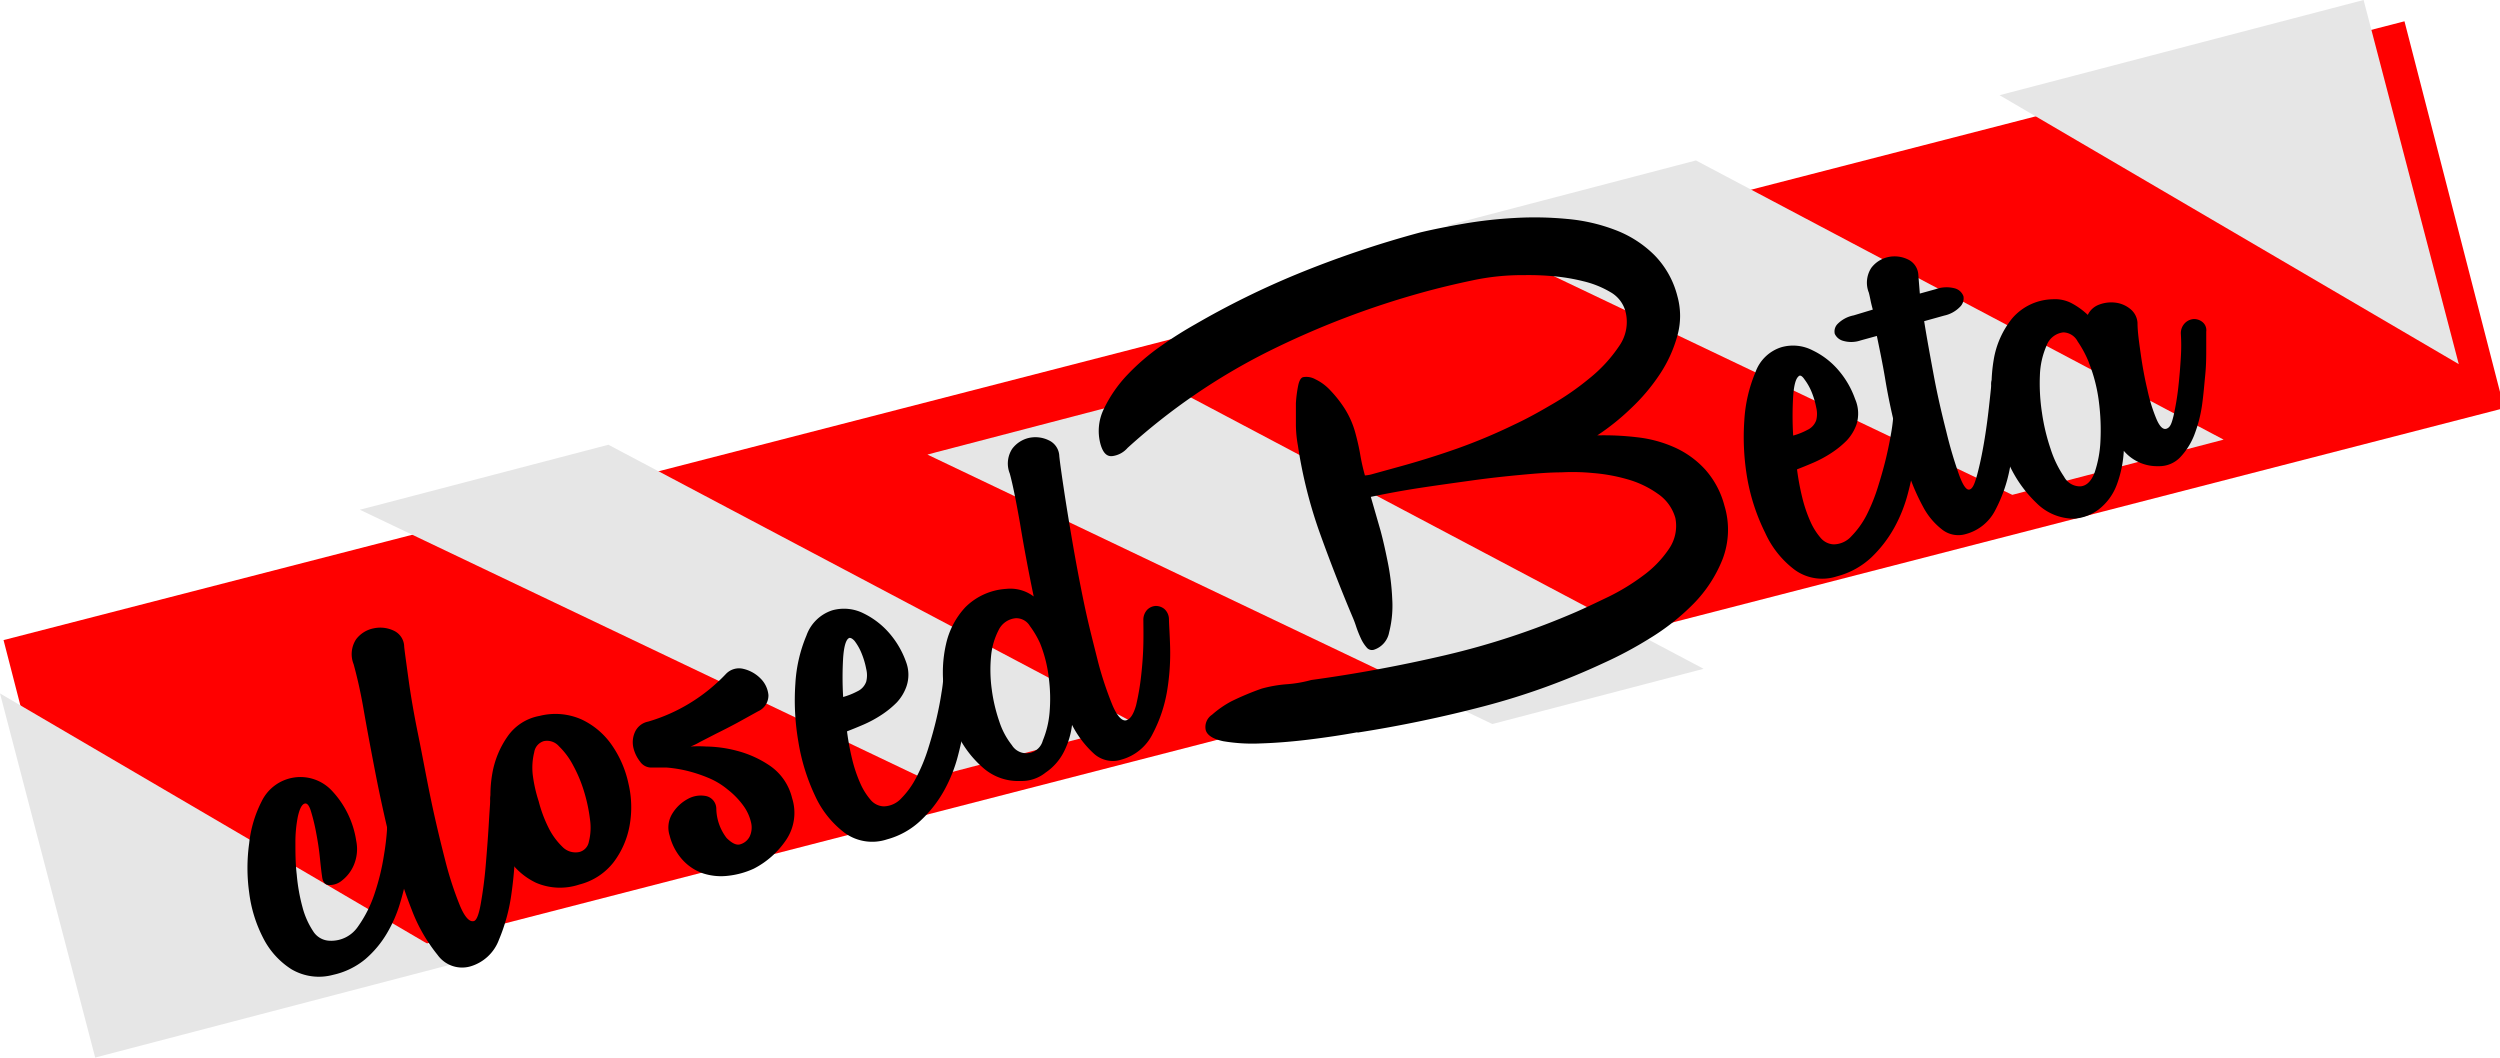 <svg xmlns="http://www.w3.org/2000/svg" viewBox="0 0 258.97 109.55"><defs><style>.cls-1{fill:red;}.cls-2{fill:#e6e6e6;}</style></defs><title>beta</title><g id="Laag_2" data-name="Laag 2"><g id="Laag_1-2" data-name="Laag 1"><rect class="cls-1" x="1.52" y="33.13" width="256.4" height="41.31" transform="matrix(0.97, -0.25, 0.25, 0.97, -9.39, 34.55)"/><polygon class="cls-2" points="0 71.83 47.57 99.69 9.86 109.55 0 71.83"/><polygon class="cls-2" points="254.7 37.72 207.13 9.86 244.84 0 254.7 37.72"/><polyline class="cls-2" points="37.27 52.8 95.79 80.71 117.68 74.99 63.02 46.07 38.25 52.55"/><polyline class="cls-2" points="96.07 47.09 154.59 75 176.47 69.28 121.82 40.36 97.04 46.83"/><polyline class="cls-2" points="149.93 23.35 208.45 51.26 230.34 45.54 175.68 16.62 150.91 23.1"/><path d="M36.9,87.1a4.25,4.25,0,0,1-.24,2.49,4,4,0,0,1-1.21,1.6,2,2,0,0,1-1.35.49c-.44,0-.68-.33-.74-.91-.06-.39-.13-1-.22-1.89s-.22-1.74-.39-2.62A19.88,19.88,0,0,0,32.2,84c-.19-.61-.42-.86-.69-.74s-.48.56-.65,1.3a13.61,13.61,0,0,0-.26,2.69c0,1,0,2.17.14,3.36a19.15,19.15,0,0,0,.58,3.31,8.35,8.35,0,0,0,1.11,2.53,2.09,2.09,0,0,0,1.74,1A3.34,3.34,0,0,0,37.07,96a12.76,12.76,0,0,0,1.76-3.52,23.52,23.52,0,0,0,.94-3.88,26.27,26.27,0,0,0,.32-2.66,1.36,1.36,0,0,1,.42-1,1.55,1.55,0,0,1,.83-.37,1.07,1.07,0,0,1,.82.26,1.21,1.21,0,0,1,.42,1c0,.31,0,.86-.06,1.66a21.71,21.71,0,0,1-.3,2.74,25.11,25.11,0,0,1-.75,3.23,13.75,13.75,0,0,1-1.39,3.22,10.62,10.62,0,0,1-2.24,2.68,7.87,7.87,0,0,1-3.33,1.62,5.6,5.6,0,0,1-4.34-.59,8.24,8.24,0,0,1-2.91-3.23,14,14,0,0,1-1.45-4.71,18.4,18.4,0,0,1,0-5.08A12.43,12.43,0,0,1,27.11,83a4.46,4.46,0,0,1,7.28-1.08A9.66,9.66,0,0,1,36.9,87.1Z"/><path d="M36.63,68.8a2.8,2.8,0,0,1,.26-2.58,3,3,0,0,1,1.81-1.13,3.26,3.26,0,0,1,2.09.24A1.86,1.86,0,0,1,41.87,67c.06.58.22,1.7.45,3.38s.56,3.6,1,5.75.84,4.39,1.32,6.69,1,4.43,1.49,6.35a35.51,35.51,0,0,0,1.52,4.66c.5,1.19,1,1.71,1.44,1.58.28-.07.52-.69.72-1.84s.38-2.44.5-3.87.23-2.82.31-4.16.14-2.21.17-2.62a1.14,1.14,0,0,1,.4-1,1.5,1.5,0,0,1,.91-.36,1.44,1.44,0,0,1,.89.27,1.06,1.06,0,0,1,.39,1c0,1,0,2.4,0,4.2a39.44,39.44,0,0,1-.38,5.4,18.86,18.86,0,0,1-1.32,4.93,4.5,4.5,0,0,1-3,2.76,3.12,3.12,0,0,1-3.35-1.2,16.92,16.92,0,0,1-2.68-4.68,51.1,51.1,0,0,1-2.12-6.73q-.93-3.78-1.64-7.43c-.47-2.43-.89-4.66-1.24-6.68S36.91,69.82,36.63,68.8Z"/><path d="M60,91.63a6.29,6.29,0,0,1-4.46-.18,7.09,7.09,0,0,1-3-2.68A11.07,11.07,0,0,1,51,84.63a12.93,12.93,0,0,1,0-4.52,9.54,9.54,0,0,1,1.59-3.84,5.14,5.14,0,0,1,3.3-2.11,6.68,6.68,0,0,1,4.36.37,7.87,7.87,0,0,1,3.12,2.64,11,11,0,0,1,1.73,4,10.62,10.62,0,0,1,.12,4.34,8.88,8.88,0,0,1-1.67,3.82A6.51,6.51,0,0,1,60,91.63Zm0-3.37a1.33,1.33,0,0,0,1-1.07,5.91,5.91,0,0,0,.12-2.28,16.84,16.84,0,0,0-.6-2.86,14.26,14.26,0,0,0-1.14-2.75,7.75,7.75,0,0,0-1.48-2,1.64,1.64,0,0,0-1.56-.53,1.41,1.41,0,0,0-1,1.15,6.64,6.64,0,0,0-.16,2.29A14.75,14.75,0,0,0,55.8,83a13.66,13.66,0,0,0,1,2.7,7.16,7.16,0,0,0,1.44,2A1.89,1.89,0,0,0,60,88.26Z"/><path d="M75.22,69.79a1.87,1.87,0,0,1,1.8-.5,3.67,3.67,0,0,1,1.77,1A2.77,2.77,0,0,1,79.6,72a1.79,1.79,0,0,1-1.07,1.68l-2.17,1.2q-1.14.61-2.16,1.11l-1.73.89a6.53,6.53,0,0,1-.93.45,12.56,12.56,0,0,1,1.6,0,13.09,13.09,0,0,1,3.22.45,10.94,10.94,0,0,1,3.42,1.56,5.66,5.66,0,0,1,2.27,3.33,5,5,0,0,1-.6,4.31,9,9,0,0,1-3.36,3,8.62,8.62,0,0,1-2.67.74,6.06,6.06,0,0,1-2.53-.23,5.08,5.08,0,0,1-2.13-1.36,5.83,5.83,0,0,1-1.39-2.57,2.73,2.73,0,0,1,.3-2.32,4.21,4.21,0,0,1,1.6-1.49,2.76,2.76,0,0,1,1.86-.29,1.35,1.35,0,0,1,1.07,1.28,5.15,5.15,0,0,0,1.07,3.07c.55.54,1,.76,1.38.66a1.6,1.6,0,0,0,1-.8,2.2,2.2,0,0,0,.16-1.43,4.71,4.71,0,0,0-.77-1.73,8.28,8.28,0,0,0-1.68-1.74,7.71,7.71,0,0,0-2-1.2,15.12,15.12,0,0,0-2.22-.73,13.44,13.44,0,0,0-2.07-.33c-.66,0-1.19,0-1.58,0a1.4,1.4,0,0,1-1.18-.61,3.69,3.69,0,0,1-.7-1.45,2.56,2.56,0,0,1,.16-1.61,1.9,1.9,0,0,1,1.37-1.09,17.93,17.93,0,0,0,4.3-1.9A18.14,18.14,0,0,0,75.22,69.79Z"/><path d="M93.89,71.13a4.72,4.72,0,0,1-1,1.64,9.63,9.63,0,0,1-1.59,1.29,12.25,12.25,0,0,1-1.85,1c-.65.28-1.22.51-1.71.7a25.87,25.87,0,0,0,.54,2.91,14.43,14.43,0,0,0,.83,2.46,6.77,6.77,0,0,0,1.07,1.72,1.87,1.87,0,0,0,1.35.68,2.54,2.54,0,0,0,1.85-.85,8.75,8.75,0,0,0,1.56-2.19,17.93,17.93,0,0,0,1.21-2.95c.34-1.09.63-2.12.86-3.11s.4-1.88.52-2.69a14.4,14.4,0,0,0,.2-1.73,1.31,1.31,0,0,1,.43-1,1.46,1.46,0,0,1,.83-.38,1,1,0,0,1,.81.26,1.21,1.21,0,0,1,.42,1q0,.47,0,1.77a26,26,0,0,1-.25,3,31.5,31.5,0,0,1-.73,3.6,15.35,15.35,0,0,1-1.43,3.61,12.69,12.69,0,0,1-2.39,3.08,8.18,8.18,0,0,1-3.54,2,4.86,4.86,0,0,1-4.36-.66,10,10,0,0,1-3.09-3.86,20.86,20.86,0,0,1-1.73-5.6,25,25,0,0,1-.31-6,15,15,0,0,1,1.15-5,4.22,4.22,0,0,1,2.68-2.61,4.51,4.51,0,0,1,3.26.33,8.37,8.37,0,0,1,2.72,2.13,9.28,9.28,0,0,1,1.66,2.9A3.74,3.74,0,0,1,93.89,71.13Zm-6-5c-.29.22-.47.91-.55,2a34.33,34.33,0,0,0,0,4.07,7.49,7.49,0,0,0,1.48-.59,1.73,1.73,0,0,0,.91-1,2.7,2.7,0,0,0,0-1.31,8.29,8.29,0,0,0-.48-1.62,5.43,5.43,0,0,0-.73-1.29C88.25,66.09,88,66,87.88,66.15Z"/><path d="M104.6,49.05a2.78,2.78,0,0,1,.26-2.57,3,3,0,0,1,1.78-1.13,3.16,3.16,0,0,1,2,.26,1.87,1.87,0,0,1,1.09,1.64q.09.87.45,3.27c.24,1.61.54,3.45.9,5.55s.76,4.24,1.22,6.45,1,4.25,1.46,6.1a35.66,35.66,0,0,0,1.5,4.48c.49,1.13,1,1.64,1.42,1.51s.74-.63,1-1.53a25.15,25.15,0,0,0,.53-3.1c.13-1.16.21-2.27.23-3.35s0-1.86,0-2.35a1.52,1.52,0,0,1,.4-1.12,1.34,1.34,0,0,1,.86-.39,1.4,1.4,0,0,1,.91.31,1.44,1.44,0,0,1,.48,1.07c0,.48.08,1.44.12,2.87a23.91,23.91,0,0,1-.31,4.54A14.78,14.78,0,0,1,119.41,76a5.12,5.12,0,0,1-3.26,2.69,2.91,2.91,0,0,1-2.81-.6,10.53,10.53,0,0,1-2.29-3,8.31,8.31,0,0,1-.84,2.78,5.7,5.7,0,0,1-1.9,2.16,3.94,3.94,0,0,1-2.6.87,5.49,5.49,0,0,1-3.8-1.3,10.94,10.94,0,0,1-2.72-3.51,14.28,14.28,0,0,1-1.4-4.66A13.19,13.19,0,0,1,98,66.71a8.21,8.21,0,0,1,2-3.81A6.57,6.57,0,0,1,104.24,61a4,4,0,0,1,2.84.79q-.83-4-1.41-7.53C105.27,52,104.92,50.21,104.6,49.05Zm3.14,17.59a9.75,9.75,0,0,0-1.06-1.8,1.64,1.64,0,0,0-1.45-.8,2.18,2.18,0,0,0-1.79,1.24,7.35,7.35,0,0,0-.78,2.72,14.86,14.86,0,0,0,.07,3.38,16.83,16.83,0,0,0,.78,3.34,7.85,7.85,0,0,0,1.31,2.47,1.76,1.76,0,0,0,3.2-.47,9.81,9.81,0,0,0,.7-2.88,16.63,16.63,0,0,0-.08-3.64A13.76,13.76,0,0,0,107.74,66.64Z"/><path d="M140.68,75.84c-1.61.3-3.31.55-5.09.77s-3.44.35-5,.4a18.07,18.07,0,0,1-3.88-.23c-1-.21-1.65-.59-1.81-1.15a1.52,1.52,0,0,1,.65-1.59,10.43,10.43,0,0,1,2-1.39,28.63,28.63,0,0,1,3.15-1.32,13.72,13.72,0,0,1,2.56-.45,12.91,12.91,0,0,0,2.57-.44q6.91-.94,13.89-2.57a79.58,79.58,0,0,0,13.59-4.5c.93-.41,2-.92,3.31-1.55a22.26,22.26,0,0,0,3.57-2.18,11.08,11.08,0,0,0,2.68-2.76,4.2,4.2,0,0,0,.68-3.21,4.5,4.5,0,0,0-1.82-2.52,10.16,10.16,0,0,0-3.18-1.51A18,18,0,0,0,165,49a21.64,21.64,0,0,0-3.26-.07c-1.19,0-2.59.11-4.19.26s-3.28.33-5,.57-3.55.49-5.39.77-3.56.6-5.16.94l1,3.47q.36,1.32.75,3.27a24.5,24.5,0,0,1,.47,3.86,11.12,11.12,0,0,1-.32,3.42,2.34,2.34,0,0,1-1.59,1.82.7.7,0,0,1-.74-.24,3.84,3.84,0,0,1-.59-.92,11.48,11.48,0,0,1-.49-1.22,11,11,0,0,0-.42-1.11q-1.72-4.08-3.3-8.46a48.13,48.13,0,0,1-2.32-9.19,12.64,12.64,0,0,1-.21-2.11c0-.79,0-1.55,0-2.29a12.94,12.94,0,0,1,.24-1.85c.11-.51.28-.79.51-.85a1.9,1.9,0,0,1,1.25.21,5.13,5.13,0,0,1,1.55,1.14,12.58,12.58,0,0,1,1.5,1.9,9.25,9.25,0,0,1,1.12,2.57c.2.74.37,1.47.49,2.18a20.5,20.5,0,0,0,.49,2.18,3.65,3.65,0,0,0,.85-.16l2.57-.71q3.12-.85,6.15-1.92A57.84,57.84,0,0,0,156.82,44c1.06-.49,2.31-1.15,3.75-2a28.12,28.12,0,0,0,4.08-2.81,15,15,0,0,0,3.08-3.35,4.34,4.34,0,0,0,.63-3.65,3.28,3.28,0,0,0-1.54-1.93A10.06,10.06,0,0,0,164,29.13a19.92,19.92,0,0,0-3.24-.53,27.73,27.73,0,0,0-2.87-.1,24.57,24.57,0,0,0-5.34.54q-2.72.57-5.15,1.24a89.18,89.18,0,0,0-16,6.12,65,65,0,0,0-14.6,10,2.5,2.5,0,0,1-1.53.84c-.6.09-1-.31-1.26-1.19a5.19,5.19,0,0,1,.35-3.72,13.68,13.68,0,0,1,2.43-3.51,22.69,22.69,0,0,1,3.5-3,41.69,41.69,0,0,1,3.56-2.25,87.46,87.46,0,0,1,10.49-5.17,107.31,107.31,0,0,1,12.81-4.33c1.31-.31,2.8-.61,4.49-.9a46,46,0,0,1,5.25-.59,35.43,35.43,0,0,1,5.45.1,18.43,18.43,0,0,1,5,1.15,11.54,11.54,0,0,1,4,2.56,9.32,9.32,0,0,1,2.42,4.3,7.6,7.6,0,0,1,0,4.07,13.76,13.76,0,0,1-1.82,4,20,20,0,0,1-3,3.55,24.17,24.17,0,0,1-3.48,2.79,29,29,0,0,1,4.16.2,13,13,0,0,1,3.88,1.06,9.6,9.6,0,0,1,3.13,2.27,9.06,9.06,0,0,1,2,3.75,8.55,8.55,0,0,1-.19,5.54,13.85,13.85,0,0,1-3,4.61,23.54,23.54,0,0,1-4.57,3.61,40.4,40.4,0,0,1-4.82,2.57,72.87,72.87,0,0,1-12.26,4.43,132.58,132.58,0,0,1-13.24,2.76Z"/><path d="M192.3,44a4.77,4.77,0,0,1-1,1.63,9.63,9.63,0,0,1-1.59,1.29,12.25,12.25,0,0,1-1.85,1c-.65.28-1.22.51-1.71.7a25.87,25.87,0,0,0,.54,2.91,14.43,14.43,0,0,0,.83,2.46,6.77,6.77,0,0,0,1.07,1.72,1.87,1.87,0,0,0,1.35.68,2.5,2.5,0,0,0,1.85-.85,9,9,0,0,0,1.57-2.19,18.86,18.86,0,0,0,1.2-3c.34-1.09.63-2.12.86-3.11s.4-1.88.53-2.68a16.5,16.5,0,0,0,.19-1.74,1.31,1.31,0,0,1,.43-1,1.46,1.46,0,0,1,.83-.38,1.08,1.08,0,0,1,.82.26,1.24,1.24,0,0,1,.41,1c0,.3,0,.89,0,1.76a24,24,0,0,1-.25,3,31.5,31.5,0,0,1-.73,3.6,15.35,15.35,0,0,1-1.43,3.61,12.93,12.93,0,0,1-2.39,3.09,8.27,8.27,0,0,1-3.54,1.94,4.86,4.86,0,0,1-4.36-.66,9.87,9.87,0,0,1-3.08-3.85A20.7,20.7,0,0,1,181,49.57a25,25,0,0,1-.31-6,15.07,15.07,0,0,1,1.15-5,4.18,4.18,0,0,1,2.68-2.6,4.41,4.41,0,0,1,3.26.33,8.11,8.11,0,0,1,2.72,2.12,9.28,9.28,0,0,1,1.66,2.9A3.76,3.76,0,0,1,192.3,44Zm-6-5c-.28.22-.47.91-.55,2.05a34.33,34.33,0,0,0,0,4.07,6.93,6.93,0,0,0,1.48-.59,1.73,1.73,0,0,0,.91-1,2.7,2.7,0,0,0,0-1.31,8.29,8.29,0,0,0-.48-1.62,5.86,5.86,0,0,0-.73-1.29C186.66,38.91,186.45,38.82,186.29,39Z"/><path d="M194,32.07c-.09-.32-.17-.64-.23-.94s-.12-.58-.18-.81a2.8,2.8,0,0,1,.26-2.58,3,3,0,0,1,1.78-1.12,3.16,3.16,0,0,1,2,.25,1.88,1.88,0,0,1,1.09,1.64l.15,1.9,1.66-.46a3.34,3.34,0,0,1,2-.07,1.31,1.31,0,0,1,.86.81,1.23,1.23,0,0,1-.37,1.11,3.2,3.2,0,0,1-1.62.89l-2.08.58c.27,1.71.62,3.6,1,5.65s.84,4,1.29,5.77a44.21,44.21,0,0,0,1.3,4.42c.41,1.15.78,1.69,1.11,1.6s.54-.6.8-1.57.49-2.06.7-3.29.37-2.42.5-3.58.21-1.94.25-2.34a1.13,1.13,0,0,1,.4-1,1.47,1.47,0,0,1,.9-.36,1.42,1.42,0,0,1,.9.27,1,1,0,0,1,.38,1c0,1-.06,2.31-.11,3.92a30.84,30.84,0,0,1-.55,4.78,15.29,15.29,0,0,1-1.5,4.3,4.82,4.82,0,0,1-3.05,2.48,2.71,2.71,0,0,1-2.44-.45,7.26,7.26,0,0,1-2-2.39,21.79,21.79,0,0,1-1.61-3.78c-.47-1.46-.91-3-1.3-4.57s-.73-3.2-1-4.83-.59-3.14-.87-4.5l-1.67.46a3,3,0,0,1-1.81.05,1.33,1.33,0,0,1-.88-.73,1.11,1.11,0,0,1,.27-1,3.2,3.2,0,0,1,1.69-.91Z"/><path d="M212.63,31a3.69,3.69,0,0,1,2,.43,7.57,7.57,0,0,1,1.64,1.19,2.09,2.09,0,0,1,1.19-1.07,3.52,3.52,0,0,1,1.67-.2,3,3,0,0,1,1.51.63,2,2,0,0,1,.78,1.46c0,.89.16,2,.34,3.27s.41,2.52.69,3.69a17.07,17.07,0,0,0,.93,3c.34.8.7,1.15,1.07,1s.51-.53.71-1.36a27.34,27.34,0,0,0,.48-2.86q.18-1.62.27-3.21a19,19,0,0,0,0-2.39,1.49,1.49,0,0,1,.44-1.13,1.42,1.42,0,0,1,.89-.4,1.38,1.38,0,0,1,.91.31,1.09,1.09,0,0,1,.39,1c0,.31,0,.87,0,1.69s0,1.74-.1,2.75-.18,2.08-.34,3.2a14.25,14.25,0,0,1-.8,3.06,7.08,7.08,0,0,1-1.46,2.31,3,3,0,0,1-2.25.92A4.53,4.53,0,0,1,220,46.7a11.82,11.82,0,0,1-.7,3.44,5.78,5.78,0,0,1-1.95,2.67,4.79,4.79,0,0,1-2.51.92,5.5,5.5,0,0,1-3.88-1.62A12.93,12.93,0,0,1,208.07,48a19.42,19.42,0,0,1-1.55-5.32,16.45,16.45,0,0,1,0-5.39,9.2,9.2,0,0,1,1.91-4.3A5.68,5.68,0,0,1,212.63,31Zm3.74,6.51a11.29,11.29,0,0,0-1.15-2.14,1.72,1.72,0,0,0-1.49-.94A2.1,2.1,0,0,0,212,35.8a8.32,8.32,0,0,0-.69,3.06,20,20,0,0,0,.21,3.87,20.92,20.92,0,0,0,.9,3.78,11.12,11.12,0,0,0,1.39,2.87,1.87,1.87,0,0,0,1.73,1q.94-.11,1.44-1.44a11.77,11.77,0,0,0,.6-3.23,23.23,23.23,0,0,0-.16-4.1A16.45,16.45,0,0,0,216.37,37.53Z"/></g></g></svg>